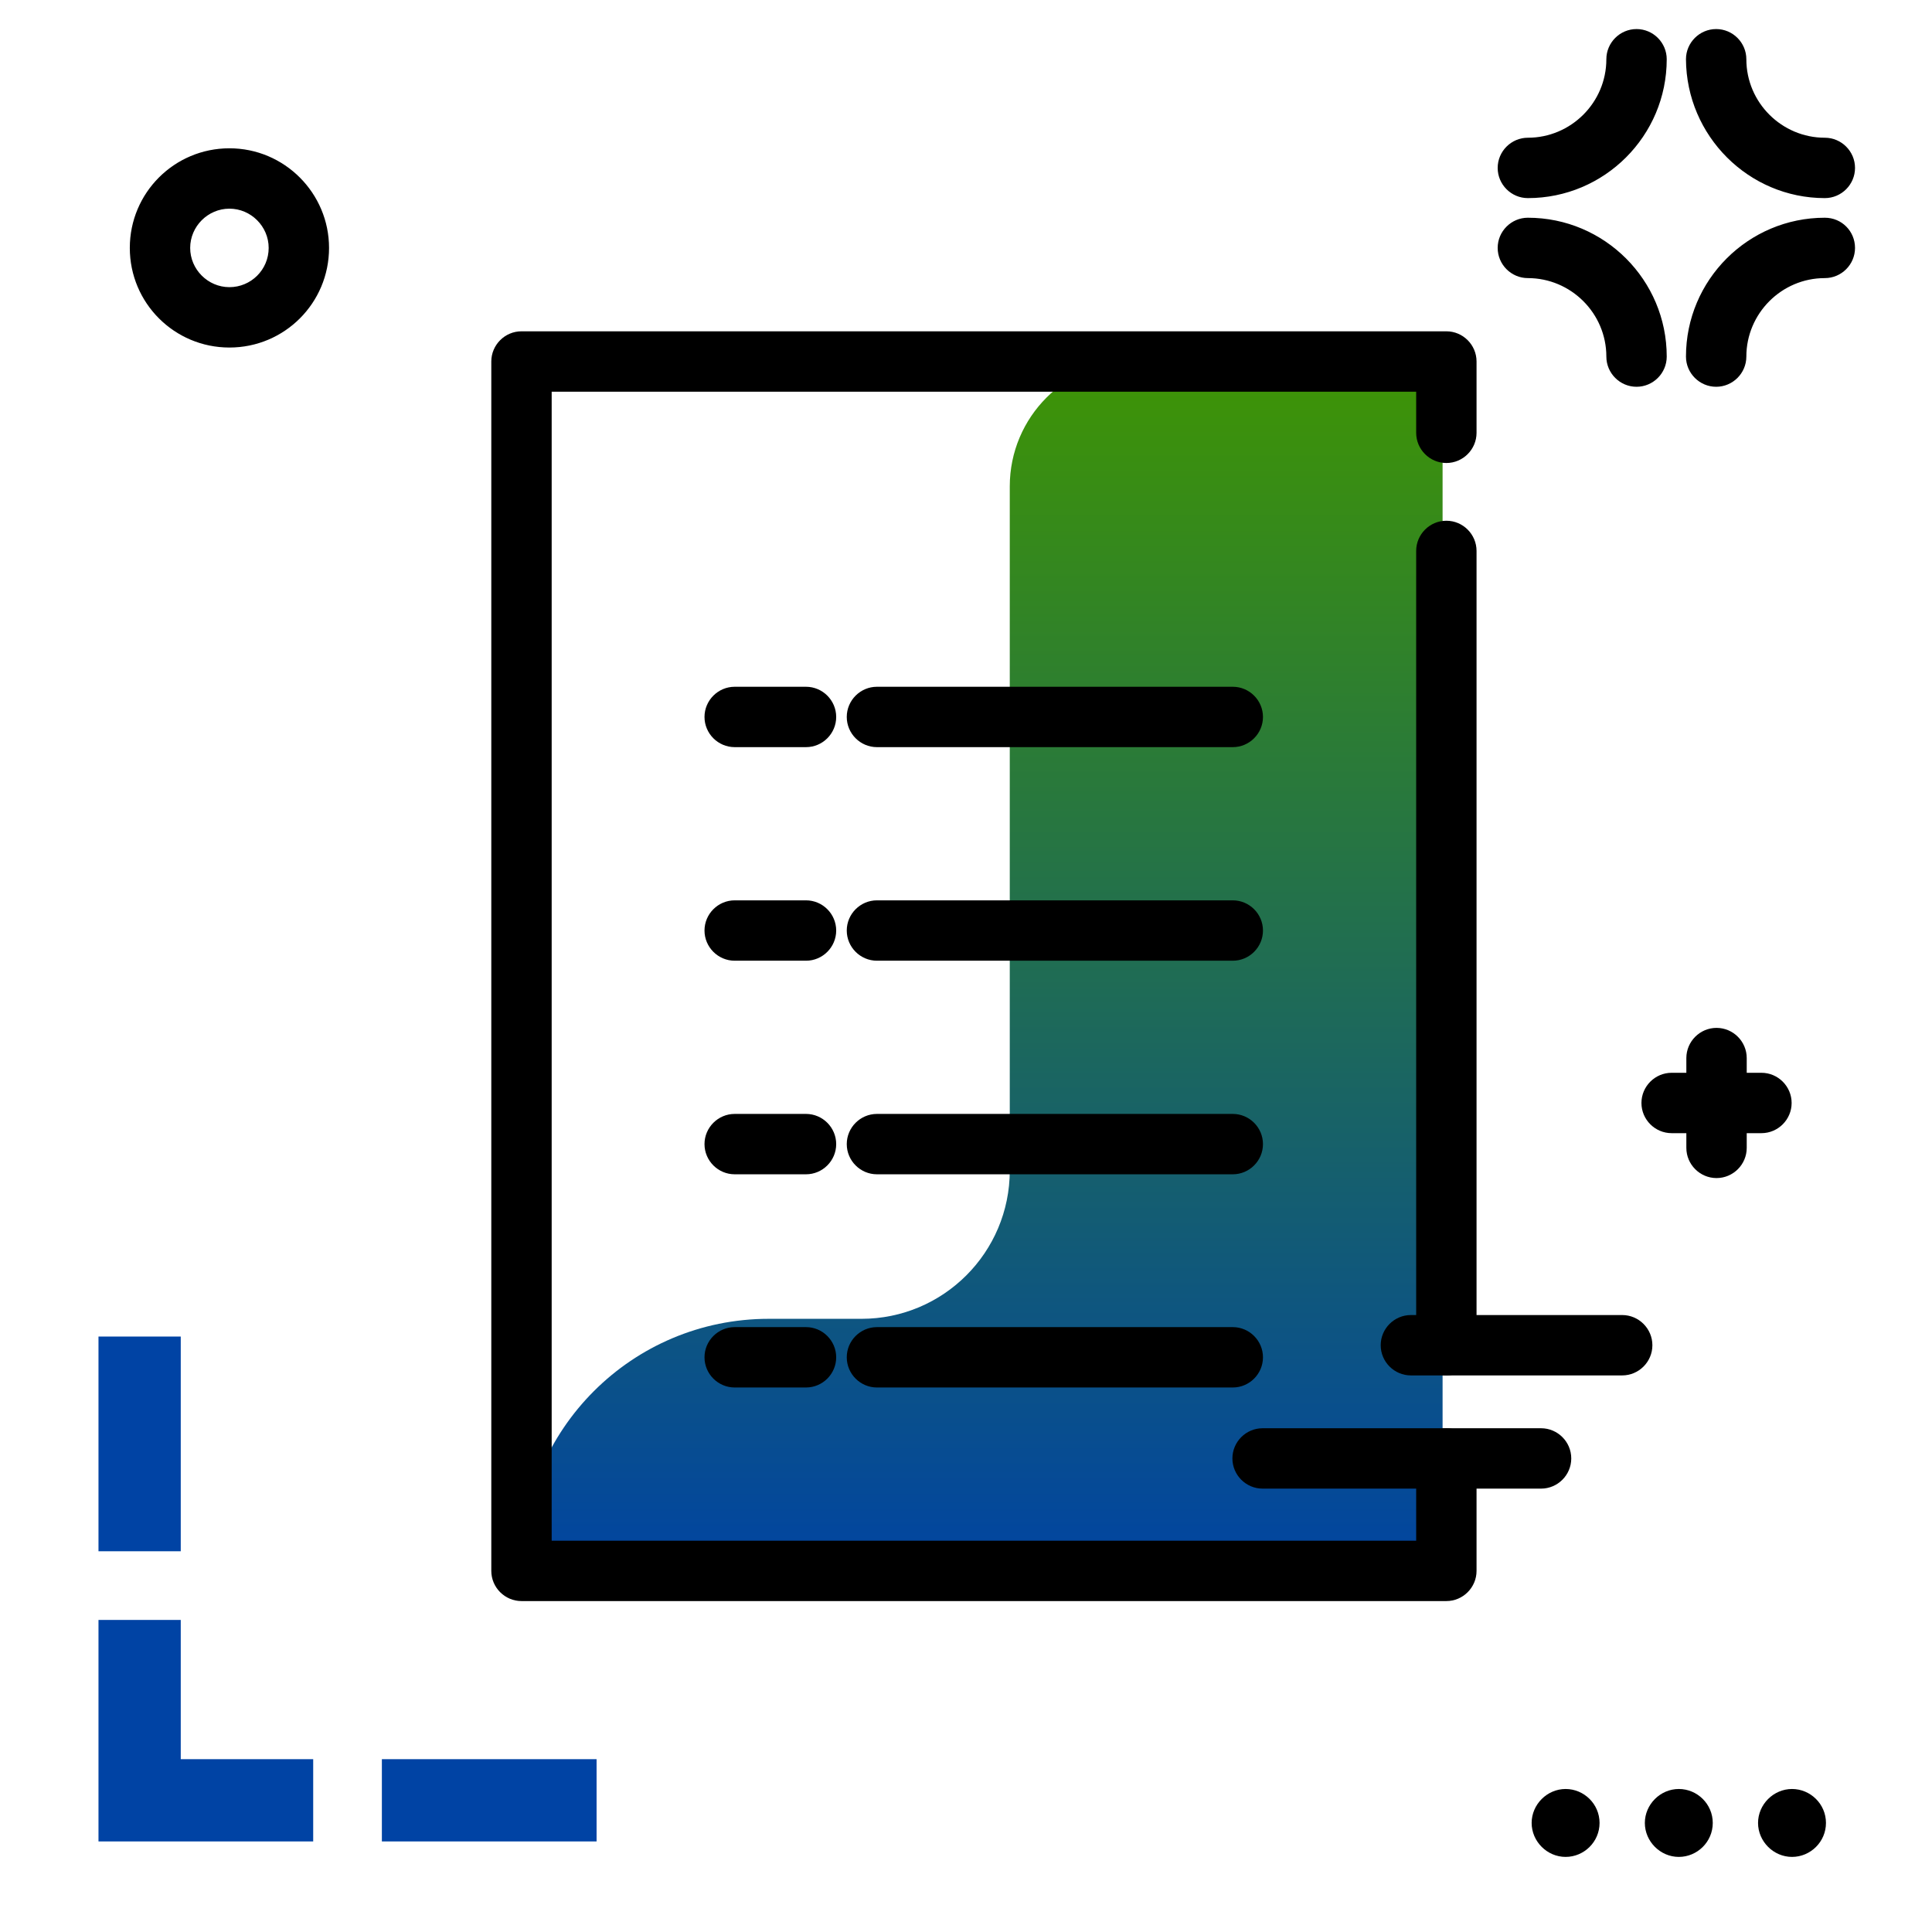 <svg version="1.1" id="Layer_1" xmlns="http://www.w3.org/2000/svg" xmlns:xlink="http://www.w3.org/1999/xlink" x="0px" y="0px" viewBox="0 0 512 512" enable-background="new 0 0 512 512" xml:space="preserve">
<linearGradient id="SVGID_1_" gradientUnits="userSpaceOnUse" x1="260.235" y1="421.745" x2="260.235" y2="86.824" class="gradient-element">
	<stop offset="0" class="primary-color-gradient" style="stop-color: #0043A4"></stop>
	<stop offset="1" class="secondary-color-gradient" style="stop-color: #409700"></stop>
</linearGradient>
<path fill="url(#SVGID_1_)" d="M382.3,95.6v296.5c0,12.7-10.3,22.9-22.9,22.9H138.2v0c0-36.2,29.3-65.5,65.5-65.5h24.6
	c21.7,0,39.3-17.6,39.3-39.3V128.9c0-18.4,14.9-33.3,33.3-33.3H382.3z"></path>
<path d="M383.3,424.3H138.2c-4.4,0-8-3.6-8-8V95.8c0-4.4,3.6-8,8-8h245.1c4.4,0,8,3.6,8,8v18.9c0,4.4-3.6,8-8,8s-8-3.6-8-8v-10.9
	H146.2v304.5h229.1v-21.8c0-4.4,3.6-8,8-8s8,3.6,8,8v29.8C391.3,420.7,387.7,424.3,383.3,424.3z M326.7,367.7h-94.3
	c-4.4,0-8-3.6-8-8s3.6-8,8-8h94.3c4.4,0,8,3.6,8,8S331.1,367.7,326.7,367.7z M213.6,367.7h-18.9c-4.4,0-8-3.6-8-8s3.6-8,8-8h18.9
	c4.4,0,8,3.6,8,8S218,367.7,213.6,367.7z M383.3,364.5c-4.4,0-8-3.6-8-8V146c0-4.4,3.6-8,8-8s8,3.6,8,8v210.4
	C391.3,360.9,387.7,364.5,383.3,364.5z M326.7,311.2h-94.3c-4.4,0-8-3.6-8-8s3.6-8,8-8h94.3c4.4,0,8,3.6,8,8
	S331.1,311.2,326.7,311.2z M213.6,311.2h-18.9c-4.4,0-8-3.6-8-8s3.6-8,8-8h18.9c4.4,0,8,3.6,8,8S218,311.2,213.6,311.2z
	 M326.7,254.6h-94.3c-4.4,0-8-3.6-8-8s3.6-8,8-8h94.3c4.4,0,8,3.6,8,8S331.1,254.6,326.7,254.6z M213.6,254.6h-18.9
	c-4.4,0-8-3.6-8-8s3.6-8,8-8h18.9c4.4,0,8,3.6,8,8S218,254.6,213.6,254.6z M326.7,198h-94.3c-4.4,0-8-3.6-8-8s3.6-8,8-8h94.3
	c4.4,0,8,3.6,8,8S331.1,198,326.7,198z M213.6,198h-18.9c-4.4,0-8-3.6-8-8s3.6-8,8-8h18.9c4.4,0,8,3.6,8,8S218,198,213.6,198z"></path>
<path fill="#0043A4" class="primary-color" d="M47.9,411.1H26.1v-56.9h21.8V411.1z M158.1,488v-21.8h-56.9V488H158.1z M47.9,466.2v-36.9H26.1v36.9v20v1.8
	H83v-21.8H47.9z"></path>
<path d="M396.9,44.5c0-4.4,3.6-8,8-8c11.4,0,20.8-9.3,20.8-20.8c0-4.4,3.6-8,8-8s8,3.6,8,8c0,20.3-16.5,36.8-36.8,36.8
	C400.5,52.5,396.9,48.9,396.9,44.5z M483.6,52.5c4.4,0,8-3.6,8-8s-3.6-8-8-8c-11.4,0-20.8-9.3-20.8-20.8c0-4.4-3.6-8-8-8s-8,3.6-8,8
	C446.9,36,463.4,52.5,483.6,52.5z M483.6,57.7c-20.3,0-36.8,16.5-36.8,36.8c0,4.4,3.6,8,8,8s8-3.6,8-8c0-11.4,9.3-20.8,20.8-20.8
	c4.4,0,8-3.6,8-8S488.1,57.7,483.6,57.7z M404.9,73.7c11.4,0,20.8,9.3,20.8,20.8c0,4.4,3.6,8,8,8s8-3.6,8-8
	c0-20.3-16.5-36.8-36.8-36.8c-4.4,0-8,3.6-8,8S400.5,73.7,404.9,73.7z M87.2,65.7c0,14.6-11.8,26.4-26.4,26.4S34.4,80.3,34.4,65.7
	s11.8-26.4,26.4-26.4S87.2,51.2,87.2,65.7z M71.2,65.7c0-5.7-4.7-10.4-10.4-10.4S50.4,60,50.4,65.7s4.7,10.4,10.4,10.4
	S71.2,71.5,71.2,65.7z M429.9,348.5h-56c-4.4,0-8,3.6-8,8s3.6,8,8,8h56c4.4,0,8-3.6,8-8S434.3,348.5,429.9,348.5z M416.4,386.5
	c0-4.4-3.6-8-8-8h-73.8c-4.4,0-8,3.6-8,8s3.6,8,8,8h73.8C412.8,394.5,416.4,390.9,416.4,386.5z M466.8,300.3c4.4,0,8-3.6,8-8
	s-3.6-8-8-8h-3.9v-3.9c0-4.4-3.6-8-8-8s-8,3.6-8,8v3.9H443c-4.4,0-8,3.6-8,8s3.6,8,8,8h3.9v3.9c0,4.4,3.6,8,8,8s8-3.6,8-8v-3.9
	H466.8z M423.9,483.1c0,5-4.1,9-9,9s-9-4.1-9-9s4.1-9,9-9S423.9,478.1,423.9,483.1z M453.9,483.1c0,5-4.1,9-9,9s-9-4.1-9-9
	s4.1-9,9-9S453.9,478.1,453.9,483.1z M483.9,483.1c0,5-4.1,9-9,9s-9-4.1-9-9s4.1-9,9-9S483.9,478.1,483.9,483.1z"></path>
</svg>